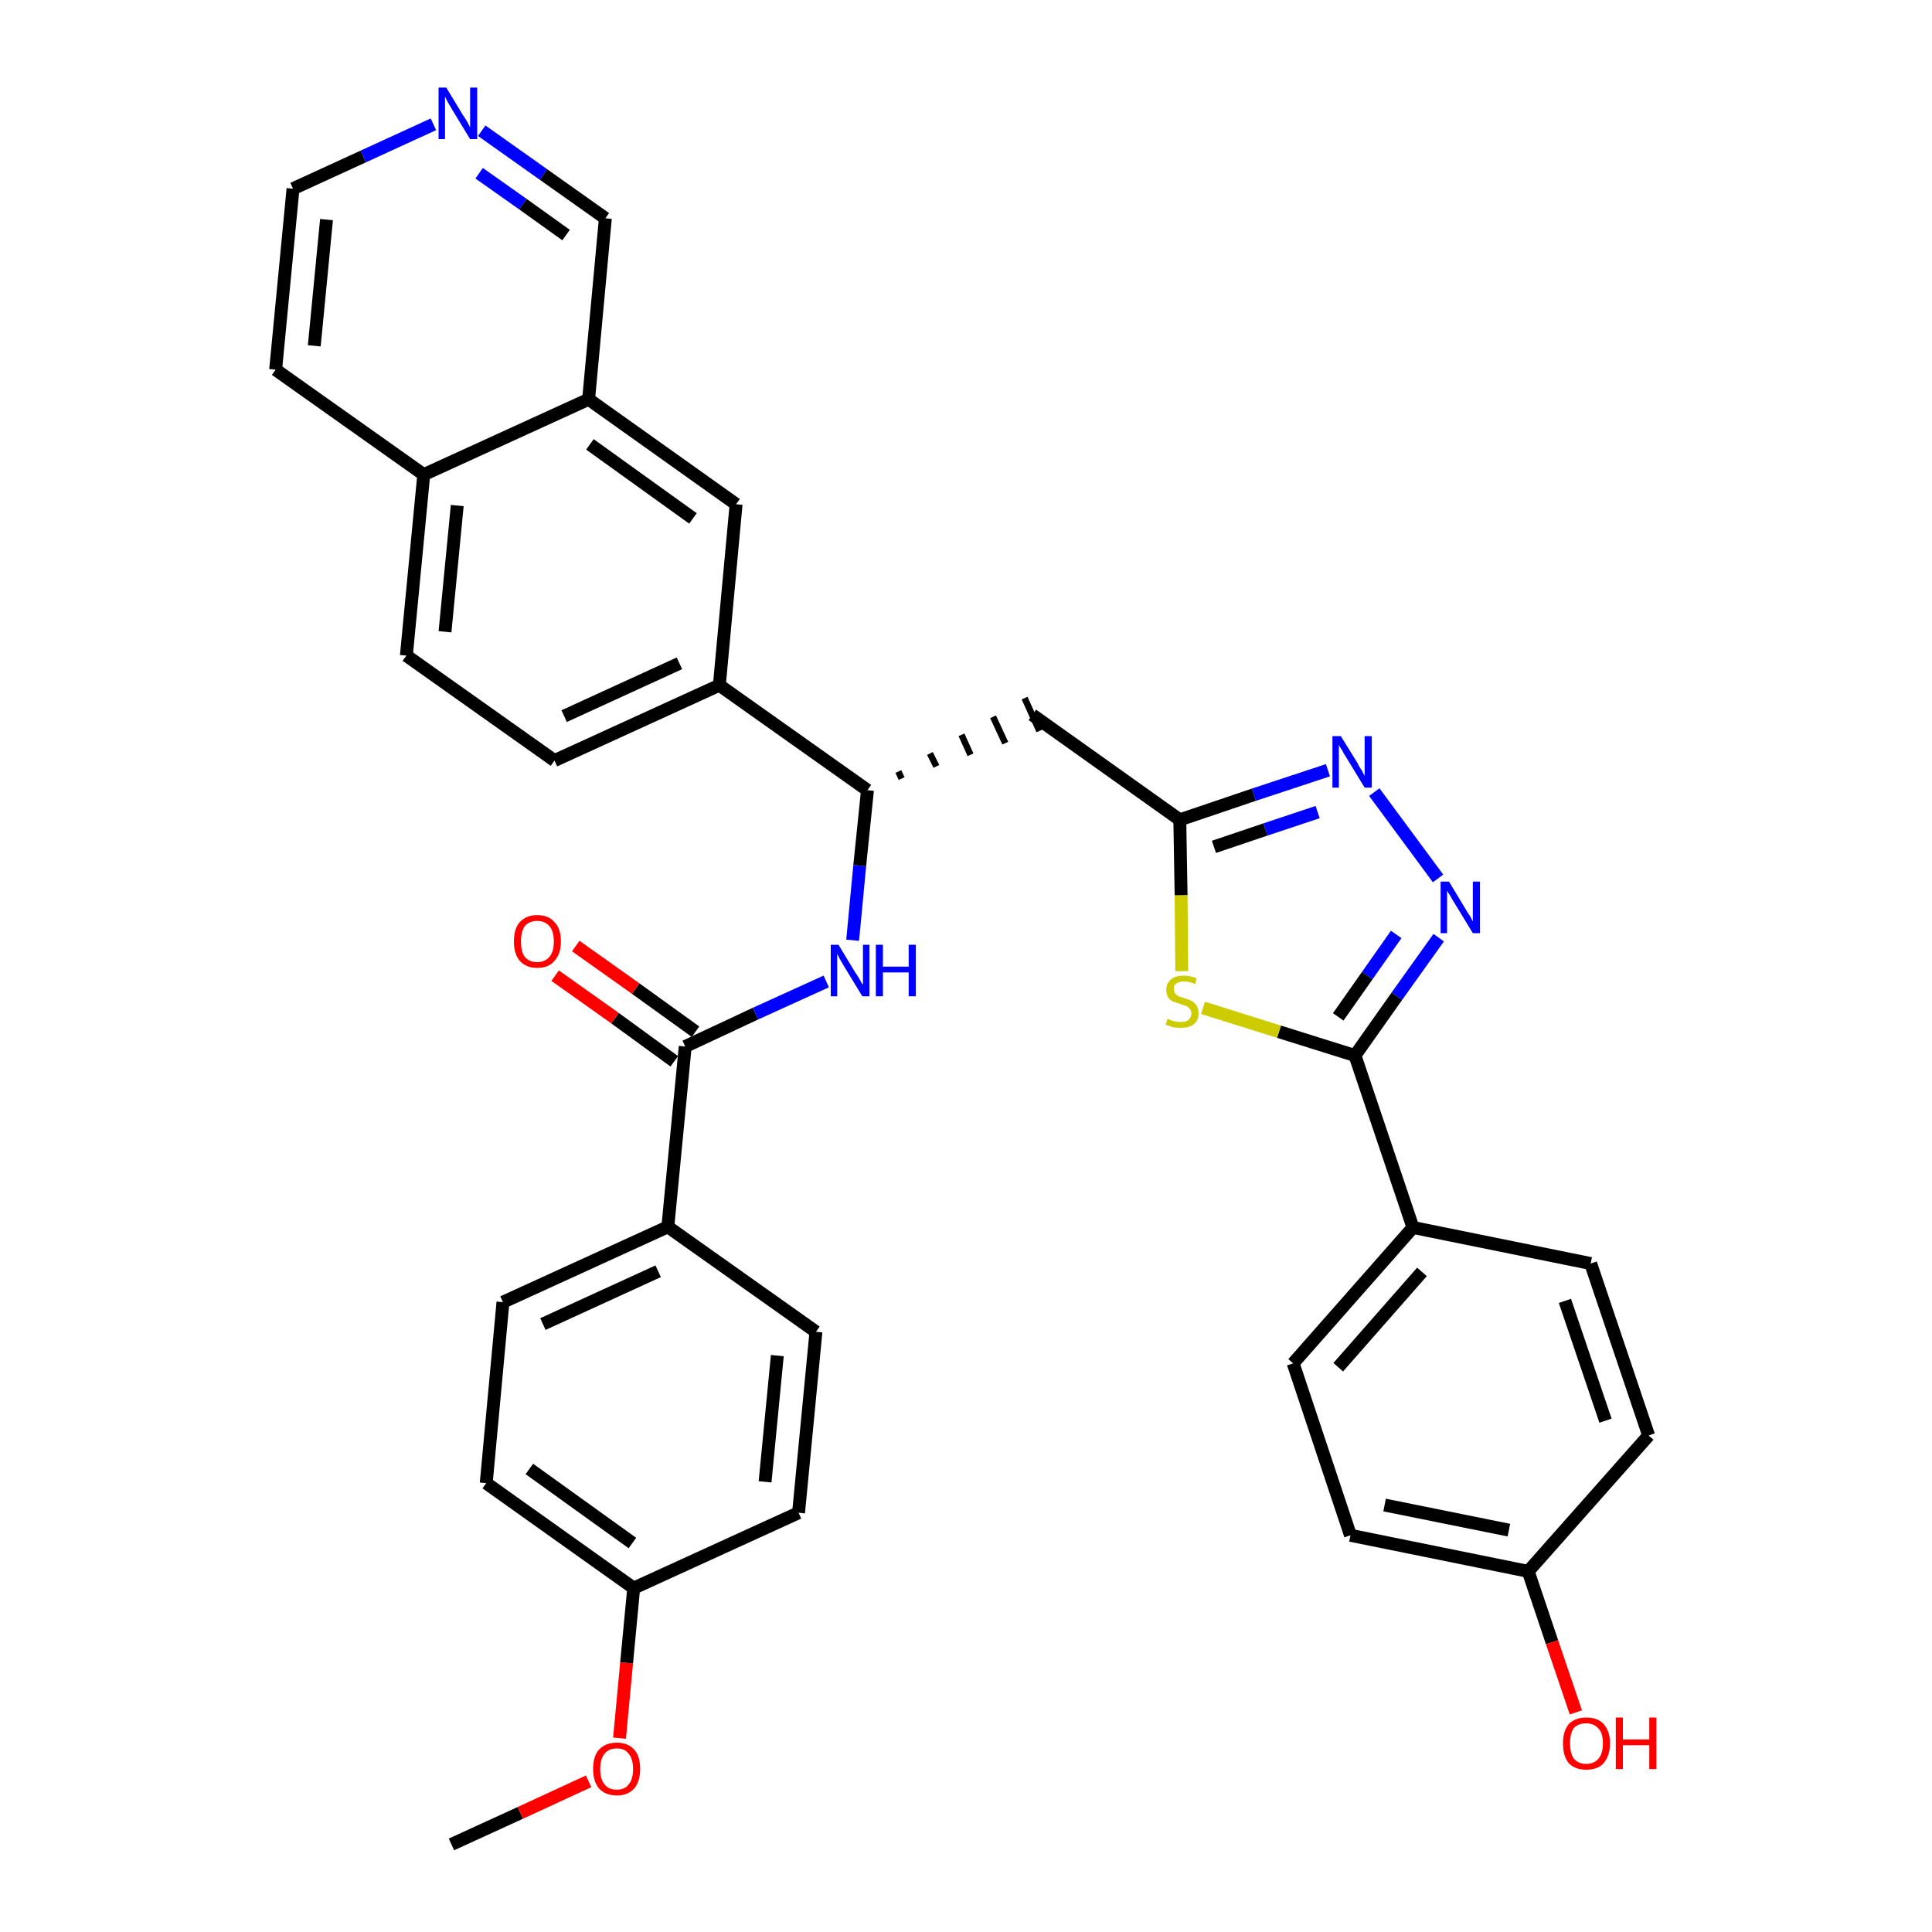 <?xml version='1.0' encoding='iso-8859-1'?>
<svg version='1.1' baseProfile='full'
              xmlns='http://www.w3.org/2000/svg'
                      xmlns:rdkit='http://www.rdkit.org/xml'
                      xmlns:xlink='http://www.w3.org/1999/xlink'
                  xml:space='preserve'
width='300px' height='300px' viewBox='0 0 300 300'>
<!-- END OF HEADER -->
<path class='bond-0 atom-0 atom-1' d='M 70.1,286.4 L 80.8,281.5' style='fill:none;fill-rule:evenodd;stroke:#000000;stroke-width:2.0px;stroke-linecap:butt;stroke-linejoin:miter;stroke-opacity:1' />
<path class='bond-0 atom-0 atom-1' d='M 80.8,281.5 L 91.4,276.6' style='fill:none;fill-rule:evenodd;stroke:#FF0000;stroke-width:2.0px;stroke-linecap:butt;stroke-linejoin:miter;stroke-opacity:1' />
<path class='bond-1 atom-1 atom-2' d='M 96.2,269.9 L 97.3,258.2' style='fill:none;fill-rule:evenodd;stroke:#FF0000;stroke-width:2.0px;stroke-linecap:butt;stroke-linejoin:miter;stroke-opacity:1' />
<path class='bond-1 atom-1 atom-2' d='M 97.3,258.2 L 98.4,246.6' style='fill:none;fill-rule:evenodd;stroke:#000000;stroke-width:2.0px;stroke-linecap:butt;stroke-linejoin:miter;stroke-opacity:1' />
<path class='bond-2 atom-2 atom-3' d='M 98.4,246.6 L 75.5,230.3' style='fill:none;fill-rule:evenodd;stroke:#000000;stroke-width:2.0px;stroke-linecap:butt;stroke-linejoin:miter;stroke-opacity:1' />
<path class='bond-2 atom-2 atom-3' d='M 98.2,239.6 L 82.2,228.1' style='fill:none;fill-rule:evenodd;stroke:#000000;stroke-width:2.0px;stroke-linecap:butt;stroke-linejoin:miter;stroke-opacity:1' />
<path class='bond-34 atom-34 atom-2' d='M 124.0,234.9 L 98.4,246.6' style='fill:none;fill-rule:evenodd;stroke:#000000;stroke-width:2.0px;stroke-linecap:butt;stroke-linejoin:miter;stroke-opacity:1' />
<path class='bond-3 atom-3 atom-4' d='M 75.5,230.3 L 78.1,202.2' style='fill:none;fill-rule:evenodd;stroke:#000000;stroke-width:2.0px;stroke-linecap:butt;stroke-linejoin:miter;stroke-opacity:1' />
<path class='bond-4 atom-4 atom-5' d='M 78.1,202.2 L 103.7,190.5' style='fill:none;fill-rule:evenodd;stroke:#000000;stroke-width:2.0px;stroke-linecap:butt;stroke-linejoin:miter;stroke-opacity:1' />
<path class='bond-4 atom-4 atom-5' d='M 84.3,205.6 L 102.2,197.4' style='fill:none;fill-rule:evenodd;stroke:#000000;stroke-width:2.0px;stroke-linecap:butt;stroke-linejoin:miter;stroke-opacity:1' />
<path class='bond-5 atom-5 atom-6' d='M 103.7,190.5 L 106.4,162.5' style='fill:none;fill-rule:evenodd;stroke:#000000;stroke-width:2.0px;stroke-linecap:butt;stroke-linejoin:miter;stroke-opacity:1' />
<path class='bond-32 atom-5 atom-33' d='M 103.7,190.5 L 126.7,206.8' style='fill:none;fill-rule:evenodd;stroke:#000000;stroke-width:2.0px;stroke-linecap:butt;stroke-linejoin:miter;stroke-opacity:1' />
<path class='bond-6 atom-6 atom-7' d='M 108.0,160.2 L 98.7,153.5' style='fill:none;fill-rule:evenodd;stroke:#000000;stroke-width:2.0px;stroke-linecap:butt;stroke-linejoin:miter;stroke-opacity:1' />
<path class='bond-6 atom-6 atom-7' d='M 98.7,153.5 L 89.4,146.9' style='fill:none;fill-rule:evenodd;stroke:#FF0000;stroke-width:2.0px;stroke-linecap:butt;stroke-linejoin:miter;stroke-opacity:1' />
<path class='bond-6 atom-6 atom-7' d='M 104.7,164.8 L 95.5,158.1' style='fill:none;fill-rule:evenodd;stroke:#000000;stroke-width:2.0px;stroke-linecap:butt;stroke-linejoin:miter;stroke-opacity:1' />
<path class='bond-6 atom-6 atom-7' d='M 95.5,158.1 L 86.2,151.5' style='fill:none;fill-rule:evenodd;stroke:#FF0000;stroke-width:2.0px;stroke-linecap:butt;stroke-linejoin:miter;stroke-opacity:1' />
<path class='bond-7 atom-6 atom-8' d='M 106.4,162.5 L 117.3,157.4' style='fill:none;fill-rule:evenodd;stroke:#000000;stroke-width:2.0px;stroke-linecap:butt;stroke-linejoin:miter;stroke-opacity:1' />
<path class='bond-7 atom-6 atom-8' d='M 117.3,157.4 L 128.3,152.4' style='fill:none;fill-rule:evenodd;stroke:#0000FF;stroke-width:2.0px;stroke-linecap:butt;stroke-linejoin:miter;stroke-opacity:1' />
<path class='bond-8 atom-8 atom-9' d='M 132.4,146.0 L 133.5,134.4' style='fill:none;fill-rule:evenodd;stroke:#0000FF;stroke-width:2.0px;stroke-linecap:butt;stroke-linejoin:miter;stroke-opacity:1' />
<path class='bond-8 atom-8 atom-9' d='M 133.5,134.4 L 134.7,122.7' style='fill:none;fill-rule:evenodd;stroke:#000000;stroke-width:2.0px;stroke-linecap:butt;stroke-linejoin:miter;stroke-opacity:1' />
<path class='bond-9 atom-9 atom-10' d='M 140.0,120.9 L 139.5,119.8' style='fill:none;fill-rule:evenodd;stroke:#000000;stroke-width:1.0px;stroke-linecap:butt;stroke-linejoin:miter;stroke-opacity:1' />
<path class='bond-9 atom-9 atom-10' d='M 145.4,119.0 L 144.4,117.0' style='fill:none;fill-rule:evenodd;stroke:#000000;stroke-width:1.0px;stroke-linecap:butt;stroke-linejoin:miter;stroke-opacity:1' />
<path class='bond-9 atom-9 atom-10' d='M 150.7,117.2 L 149.3,114.1' style='fill:none;fill-rule:evenodd;stroke:#000000;stroke-width:1.0px;stroke-linecap:butt;stroke-linejoin:miter;stroke-opacity:1' />
<path class='bond-9 atom-9 atom-10' d='M 156.1,115.4 L 154.2,111.3' style='fill:none;fill-rule:evenodd;stroke:#000000;stroke-width:1.0px;stroke-linecap:butt;stroke-linejoin:miter;stroke-opacity:1' />
<path class='bond-9 atom-9 atom-10' d='M 161.4,113.5 L 159.1,108.4' style='fill:none;fill-rule:evenodd;stroke:#000000;stroke-width:1.0px;stroke-linecap:butt;stroke-linejoin:miter;stroke-opacity:1' />
<path class='bond-22 atom-9 atom-23' d='M 134.7,122.7 L 111.7,106.4' style='fill:none;fill-rule:evenodd;stroke:#000000;stroke-width:2.0px;stroke-linecap:butt;stroke-linejoin:miter;stroke-opacity:1' />
<path class='bond-10 atom-10 atom-11' d='M 160.3,111.0 L 183.2,127.3' style='fill:none;fill-rule:evenodd;stroke:#000000;stroke-width:2.0px;stroke-linecap:butt;stroke-linejoin:miter;stroke-opacity:1' />
<path class='bond-11 atom-11 atom-12' d='M 183.2,127.3 L 194.7,123.4' style='fill:none;fill-rule:evenodd;stroke:#000000;stroke-width:2.0px;stroke-linecap:butt;stroke-linejoin:miter;stroke-opacity:1' />
<path class='bond-11 atom-11 atom-12' d='M 194.7,123.4 L 206.2,119.6' style='fill:none;fill-rule:evenodd;stroke:#0000FF;stroke-width:2.0px;stroke-linecap:butt;stroke-linejoin:miter;stroke-opacity:1' />
<path class='bond-11 atom-11 atom-12' d='M 188.5,131.5 L 196.5,128.8' style='fill:none;fill-rule:evenodd;stroke:#000000;stroke-width:2.0px;stroke-linecap:butt;stroke-linejoin:miter;stroke-opacity:1' />
<path class='bond-11 atom-11 atom-12' d='M 196.5,128.8 L 204.6,126.1' style='fill:none;fill-rule:evenodd;stroke:#0000FF;stroke-width:2.0px;stroke-linecap:butt;stroke-linejoin:miter;stroke-opacity:1' />
<path class='bond-35 atom-22 atom-11' d='M 183.5,150.8 L 183.4,139.0' style='fill:none;fill-rule:evenodd;stroke:#CCCC00;stroke-width:2.0px;stroke-linecap:butt;stroke-linejoin:miter;stroke-opacity:1' />
<path class='bond-35 atom-22 atom-11' d='M 183.4,139.0 L 183.2,127.3' style='fill:none;fill-rule:evenodd;stroke:#000000;stroke-width:2.0px;stroke-linecap:butt;stroke-linejoin:miter;stroke-opacity:1' />
<path class='bond-12 atom-12 atom-13' d='M 213.4,123.0 L 223.3,136.4' style='fill:none;fill-rule:evenodd;stroke:#0000FF;stroke-width:2.0px;stroke-linecap:butt;stroke-linejoin:miter;stroke-opacity:1' />
<path class='bond-13 atom-13 atom-14' d='M 223.4,145.6 L 216.9,154.7' style='fill:none;fill-rule:evenodd;stroke:#0000FF;stroke-width:2.0px;stroke-linecap:butt;stroke-linejoin:miter;stroke-opacity:1' />
<path class='bond-13 atom-13 atom-14' d='M 216.9,154.7 L 210.4,163.9' style='fill:none;fill-rule:evenodd;stroke:#000000;stroke-width:2.0px;stroke-linecap:butt;stroke-linejoin:miter;stroke-opacity:1' />
<path class='bond-13 atom-13 atom-14' d='M 216.8,145.1 L 212.3,151.5' style='fill:none;fill-rule:evenodd;stroke:#0000FF;stroke-width:2.0px;stroke-linecap:butt;stroke-linejoin:miter;stroke-opacity:1' />
<path class='bond-13 atom-13 atom-14' d='M 212.3,151.5 L 207.8,157.9' style='fill:none;fill-rule:evenodd;stroke:#000000;stroke-width:2.0px;stroke-linecap:butt;stroke-linejoin:miter;stroke-opacity:1' />
<path class='bond-14 atom-14 atom-15' d='M 210.4,163.9 L 219.4,190.6' style='fill:none;fill-rule:evenodd;stroke:#000000;stroke-width:2.0px;stroke-linecap:butt;stroke-linejoin:miter;stroke-opacity:1' />
<path class='bond-21 atom-14 atom-22' d='M 210.4,163.9 L 198.6,160.2' style='fill:none;fill-rule:evenodd;stroke:#000000;stroke-width:2.0px;stroke-linecap:butt;stroke-linejoin:miter;stroke-opacity:1' />
<path class='bond-21 atom-14 atom-22' d='M 198.6,160.2 L 186.8,156.5' style='fill:none;fill-rule:evenodd;stroke:#CCCC00;stroke-width:2.0px;stroke-linecap:butt;stroke-linejoin:miter;stroke-opacity:1' />
<path class='bond-15 atom-15 atom-16' d='M 219.4,190.6 L 200.8,211.7' style='fill:none;fill-rule:evenodd;stroke:#000000;stroke-width:2.0px;stroke-linecap:butt;stroke-linejoin:miter;stroke-opacity:1' />
<path class='bond-15 atom-15 atom-16' d='M 220.8,197.5 L 207.8,212.3' style='fill:none;fill-rule:evenodd;stroke:#000000;stroke-width:2.0px;stroke-linecap:butt;stroke-linejoin:miter;stroke-opacity:1' />
<path class='bond-37 atom-21 atom-15' d='M 247.0,196.2 L 219.4,190.6' style='fill:none;fill-rule:evenodd;stroke:#000000;stroke-width:2.0px;stroke-linecap:butt;stroke-linejoin:miter;stroke-opacity:1' />
<path class='bond-16 atom-16 atom-17' d='M 200.8,211.7 L 209.7,238.4' style='fill:none;fill-rule:evenodd;stroke:#000000;stroke-width:2.0px;stroke-linecap:butt;stroke-linejoin:miter;stroke-opacity:1' />
<path class='bond-17 atom-17 atom-18' d='M 209.7,238.4 L 237.3,244.0' style='fill:none;fill-rule:evenodd;stroke:#000000;stroke-width:2.0px;stroke-linecap:butt;stroke-linejoin:miter;stroke-opacity:1' />
<path class='bond-17 atom-17 atom-18' d='M 215.0,233.7 L 234.3,237.6' style='fill:none;fill-rule:evenodd;stroke:#000000;stroke-width:2.0px;stroke-linecap:butt;stroke-linejoin:miter;stroke-opacity:1' />
<path class='bond-18 atom-18 atom-19' d='M 237.3,244.0 L 241.0,255.0' style='fill:none;fill-rule:evenodd;stroke:#000000;stroke-width:2.0px;stroke-linecap:butt;stroke-linejoin:miter;stroke-opacity:1' />
<path class='bond-18 atom-18 atom-19' d='M 241.0,255.0 L 244.7,265.9' style='fill:none;fill-rule:evenodd;stroke:#FF0000;stroke-width:2.0px;stroke-linecap:butt;stroke-linejoin:miter;stroke-opacity:1' />
<path class='bond-19 atom-18 atom-20' d='M 237.3,244.0 L 256.0,222.9' style='fill:none;fill-rule:evenodd;stroke:#000000;stroke-width:2.0px;stroke-linecap:butt;stroke-linejoin:miter;stroke-opacity:1' />
<path class='bond-20 atom-20 atom-21' d='M 256.0,222.9 L 247.0,196.2' style='fill:none;fill-rule:evenodd;stroke:#000000;stroke-width:2.0px;stroke-linecap:butt;stroke-linejoin:miter;stroke-opacity:1' />
<path class='bond-20 atom-20 atom-21' d='M 249.3,220.6 L 243.0,202.0' style='fill:none;fill-rule:evenodd;stroke:#000000;stroke-width:2.0px;stroke-linecap:butt;stroke-linejoin:miter;stroke-opacity:1' />
<path class='bond-23 atom-23 atom-24' d='M 111.7,106.4 L 86.1,118.1' style='fill:none;fill-rule:evenodd;stroke:#000000;stroke-width:2.0px;stroke-linecap:butt;stroke-linejoin:miter;stroke-opacity:1' />
<path class='bond-23 atom-23 atom-24' d='M 105.5,103.0 L 87.6,111.2' style='fill:none;fill-rule:evenodd;stroke:#000000;stroke-width:2.0px;stroke-linecap:butt;stroke-linejoin:miter;stroke-opacity:1' />
<path class='bond-36 atom-32 atom-23' d='M 114.3,78.3 L 111.7,106.4' style='fill:none;fill-rule:evenodd;stroke:#000000;stroke-width:2.0px;stroke-linecap:butt;stroke-linejoin:miter;stroke-opacity:1' />
<path class='bond-24 atom-24 atom-25' d='M 86.1,118.1 L 63.1,101.8' style='fill:none;fill-rule:evenodd;stroke:#000000;stroke-width:2.0px;stroke-linecap:butt;stroke-linejoin:miter;stroke-opacity:1' />
<path class='bond-25 atom-25 atom-26' d='M 63.1,101.8 L 65.8,73.7' style='fill:none;fill-rule:evenodd;stroke:#000000;stroke-width:2.0px;stroke-linecap:butt;stroke-linejoin:miter;stroke-opacity:1' />
<path class='bond-25 atom-25 atom-26' d='M 69.1,98.1 L 71.0,78.5' style='fill:none;fill-rule:evenodd;stroke:#000000;stroke-width:2.0px;stroke-linecap:butt;stroke-linejoin:miter;stroke-opacity:1' />
<path class='bond-26 atom-26 atom-27' d='M 65.8,73.7 L 42.8,57.4' style='fill:none;fill-rule:evenodd;stroke:#000000;stroke-width:2.0px;stroke-linecap:butt;stroke-linejoin:miter;stroke-opacity:1' />
<path class='bond-38 atom-31 atom-26' d='M 91.4,62.0 L 65.8,73.7' style='fill:none;fill-rule:evenodd;stroke:#000000;stroke-width:2.0px;stroke-linecap:butt;stroke-linejoin:miter;stroke-opacity:1' />
<path class='bond-27 atom-27 atom-28' d='M 42.8,57.4 L 45.5,29.3' style='fill:none;fill-rule:evenodd;stroke:#000000;stroke-width:2.0px;stroke-linecap:butt;stroke-linejoin:miter;stroke-opacity:1' />
<path class='bond-27 atom-27 atom-28' d='M 48.8,53.7 L 50.7,34.1' style='fill:none;fill-rule:evenodd;stroke:#000000;stroke-width:2.0px;stroke-linecap:butt;stroke-linejoin:miter;stroke-opacity:1' />
<path class='bond-28 atom-28 atom-29' d='M 45.5,29.3 L 56.4,24.3' style='fill:none;fill-rule:evenodd;stroke:#000000;stroke-width:2.0px;stroke-linecap:butt;stroke-linejoin:miter;stroke-opacity:1' />
<path class='bond-28 atom-28 atom-29' d='M 56.4,24.3 L 67.3,19.3' style='fill:none;fill-rule:evenodd;stroke:#0000FF;stroke-width:2.0px;stroke-linecap:butt;stroke-linejoin:miter;stroke-opacity:1' />
<path class='bond-29 atom-29 atom-30' d='M 74.8,20.3 L 84.4,27.1' style='fill:none;fill-rule:evenodd;stroke:#0000FF;stroke-width:2.0px;stroke-linecap:butt;stroke-linejoin:miter;stroke-opacity:1' />
<path class='bond-29 atom-29 atom-30' d='M 84.4,27.1 L 94.0,33.9' style='fill:none;fill-rule:evenodd;stroke:#000000;stroke-width:2.0px;stroke-linecap:butt;stroke-linejoin:miter;stroke-opacity:1' />
<path class='bond-29 atom-29 atom-30' d='M 74.4,26.9 L 81.2,31.7' style='fill:none;fill-rule:evenodd;stroke:#0000FF;stroke-width:2.0px;stroke-linecap:butt;stroke-linejoin:miter;stroke-opacity:1' />
<path class='bond-29 atom-29 atom-30' d='M 81.2,31.7 L 87.9,36.5' style='fill:none;fill-rule:evenodd;stroke:#000000;stroke-width:2.0px;stroke-linecap:butt;stroke-linejoin:miter;stroke-opacity:1' />
<path class='bond-30 atom-30 atom-31' d='M 94.0,33.9 L 91.4,62.0' style='fill:none;fill-rule:evenodd;stroke:#000000;stroke-width:2.0px;stroke-linecap:butt;stroke-linejoin:miter;stroke-opacity:1' />
<path class='bond-31 atom-31 atom-32' d='M 91.4,62.0 L 114.3,78.3' style='fill:none;fill-rule:evenodd;stroke:#000000;stroke-width:2.0px;stroke-linecap:butt;stroke-linejoin:miter;stroke-opacity:1' />
<path class='bond-31 atom-31 atom-32' d='M 91.6,69.0 L 107.6,80.5' style='fill:none;fill-rule:evenodd;stroke:#000000;stroke-width:2.0px;stroke-linecap:butt;stroke-linejoin:miter;stroke-opacity:1' />
<path class='bond-33 atom-33 atom-34' d='M 126.7,206.8 L 124.0,234.9' style='fill:none;fill-rule:evenodd;stroke:#000000;stroke-width:2.0px;stroke-linecap:butt;stroke-linejoin:miter;stroke-opacity:1' />
<path class='bond-33 atom-33 atom-34' d='M 120.7,210.5 L 118.8,230.1' style='fill:none;fill-rule:evenodd;stroke:#000000;stroke-width:2.0px;stroke-linecap:butt;stroke-linejoin:miter;stroke-opacity:1' />
<path  class='atom-1' d='M 92.1 274.7
Q 92.1 272.7, 93.0 271.7
Q 94.0 270.6, 95.8 270.6
Q 97.5 270.6, 98.5 271.7
Q 99.4 272.7, 99.4 274.7
Q 99.4 276.6, 98.5 277.7
Q 97.5 278.8, 95.8 278.8
Q 94.0 278.8, 93.0 277.7
Q 92.1 276.6, 92.1 274.7
M 95.8 277.9
Q 97.0 277.9, 97.6 277.1
Q 98.3 276.3, 98.3 274.7
Q 98.3 273.1, 97.6 272.3
Q 97.0 271.5, 95.8 271.5
Q 94.5 271.5, 93.9 272.3
Q 93.2 273.1, 93.2 274.7
Q 93.2 276.3, 93.9 277.1
Q 94.5 277.9, 95.8 277.9
' fill='#FF0000'/>
<path  class='atom-7' d='M 79.8 146.2
Q 79.8 144.2, 80.7 143.2
Q 81.7 142.1, 83.4 142.1
Q 85.2 142.1, 86.1 143.2
Q 87.1 144.2, 87.1 146.2
Q 87.1 148.1, 86.1 149.2
Q 85.2 150.3, 83.4 150.3
Q 81.7 150.3, 80.7 149.2
Q 79.8 148.1, 79.8 146.2
M 83.4 149.4
Q 84.6 149.4, 85.3 148.6
Q 86.0 147.8, 86.0 146.2
Q 86.0 144.6, 85.3 143.8
Q 84.6 143.0, 83.4 143.0
Q 82.2 143.0, 81.5 143.8
Q 80.9 144.6, 80.9 146.2
Q 80.9 147.8, 81.5 148.6
Q 82.2 149.4, 83.4 149.4
' fill='#FF0000'/>
<path  class='atom-8' d='M 130.2 146.7
L 132.8 151.0
Q 133.1 151.4, 133.5 152.1
Q 133.9 152.9, 134.0 152.9
L 134.0 146.7
L 135.0 146.7
L 135.0 154.7
L 133.9 154.7
L 131.1 150.1
Q 130.8 149.6, 130.4 148.9
Q 130.1 148.3, 130.0 148.1
L 130.0 154.7
L 129.0 154.7
L 129.0 146.7
L 130.2 146.7
' fill='#0000FF'/>
<path  class='atom-8' d='M 136.0 146.7
L 137.1 146.7
L 137.1 150.1
L 141.1 150.1
L 141.1 146.7
L 142.2 146.7
L 142.2 154.7
L 141.1 154.7
L 141.1 151.0
L 137.1 151.0
L 137.1 154.7
L 136.0 154.7
L 136.0 146.7
' fill='#0000FF'/>
<path  class='atom-12' d='M 208.2 114.3
L 210.8 118.5
Q 211.0 119.0, 211.5 119.7
Q 211.9 120.5, 211.9 120.5
L 211.9 114.3
L 213.0 114.3
L 213.0 122.3
L 211.9 122.3
L 209.1 117.7
Q 208.7 117.1, 208.4 116.5
Q 208.0 115.9, 207.9 115.7
L 207.9 122.3
L 206.9 122.3
L 206.9 114.3
L 208.2 114.3
' fill='#0000FF'/>
<path  class='atom-13' d='M 225.0 136.9
L 227.6 141.2
Q 227.8 141.6, 228.3 142.3
Q 228.7 143.1, 228.7 143.1
L 228.7 136.9
L 229.8 136.9
L 229.8 144.9
L 228.7 144.9
L 225.9 140.3
Q 225.5 139.7, 225.2 139.1
Q 224.8 138.5, 224.7 138.3
L 224.7 144.9
L 223.7 144.9
L 223.7 136.9
L 225.0 136.9
' fill='#0000FF'/>
<path  class='atom-19' d='M 242.7 270.7
Q 242.7 268.8, 243.6 267.7
Q 244.6 266.7, 246.3 266.7
Q 248.1 266.7, 249.0 267.7
Q 250.0 268.8, 250.0 270.7
Q 250.0 272.6, 249.0 273.8
Q 248.1 274.8, 246.3 274.8
Q 244.6 274.8, 243.6 273.8
Q 242.7 272.7, 242.7 270.7
M 246.3 273.9
Q 247.5 273.9, 248.2 273.1
Q 248.9 272.3, 248.9 270.7
Q 248.9 269.1, 248.2 268.4
Q 247.5 267.6, 246.3 267.6
Q 245.1 267.6, 244.4 268.3
Q 243.8 269.1, 243.8 270.7
Q 243.8 272.3, 244.4 273.1
Q 245.1 273.9, 246.3 273.9
' fill='#FF0000'/>
<path  class='atom-19' d='M 250.9 266.7
L 252.0 266.7
L 252.0 270.1
L 256.1 270.1
L 256.1 266.7
L 257.2 266.7
L 257.2 274.7
L 256.1 274.7
L 256.1 271.0
L 252.0 271.0
L 252.0 274.7
L 250.9 274.7
L 250.9 266.7
' fill='#FF0000'/>
<path  class='atom-22' d='M 181.3 158.2
Q 181.4 158.2, 181.7 158.4
Q 182.1 158.5, 182.5 158.6
Q 182.9 158.7, 183.3 158.7
Q 184.1 158.7, 184.5 158.4
Q 185.0 158.0, 185.0 157.4
Q 185.0 156.9, 184.7 156.6
Q 184.5 156.4, 184.2 156.2
Q 183.8 156.1, 183.3 155.9
Q 182.6 155.7, 182.1 155.5
Q 181.7 155.3, 181.4 154.9
Q 181.1 154.4, 181.1 153.7
Q 181.1 152.7, 181.8 152.1
Q 182.5 151.5, 183.8 151.5
Q 184.8 151.5, 185.8 151.9
L 185.6 152.8
Q 184.6 152.4, 183.9 152.4
Q 183.1 152.4, 182.7 152.7
Q 182.2 153.0, 182.3 153.6
Q 182.3 154.0, 182.5 154.3
Q 182.7 154.5, 183.0 154.7
Q 183.3 154.8, 183.9 155.0
Q 184.6 155.2, 185.0 155.4
Q 185.5 155.7, 185.8 156.1
Q 186.1 156.6, 186.1 157.4
Q 186.1 158.5, 185.3 159.1
Q 184.6 159.6, 183.4 159.6
Q 182.7 159.6, 182.1 159.5
Q 181.6 159.3, 181.0 159.1
L 181.3 158.2
' fill='#CCCC00'/>
<path  class='atom-29' d='M 69.3 13.6
L 71.9 17.9
Q 72.2 18.3, 72.6 19.0
Q 73.0 19.8, 73.0 19.8
L 73.0 13.6
L 74.1 13.6
L 74.1 21.6
L 73.0 21.6
L 70.2 17.0
Q 69.9 16.5, 69.5 15.8
Q 69.2 15.2, 69.1 15.0
L 69.1 21.6
L 68.1 21.6
L 68.1 13.6
L 69.3 13.6
' fill='#0000FF'/>
</svg>
